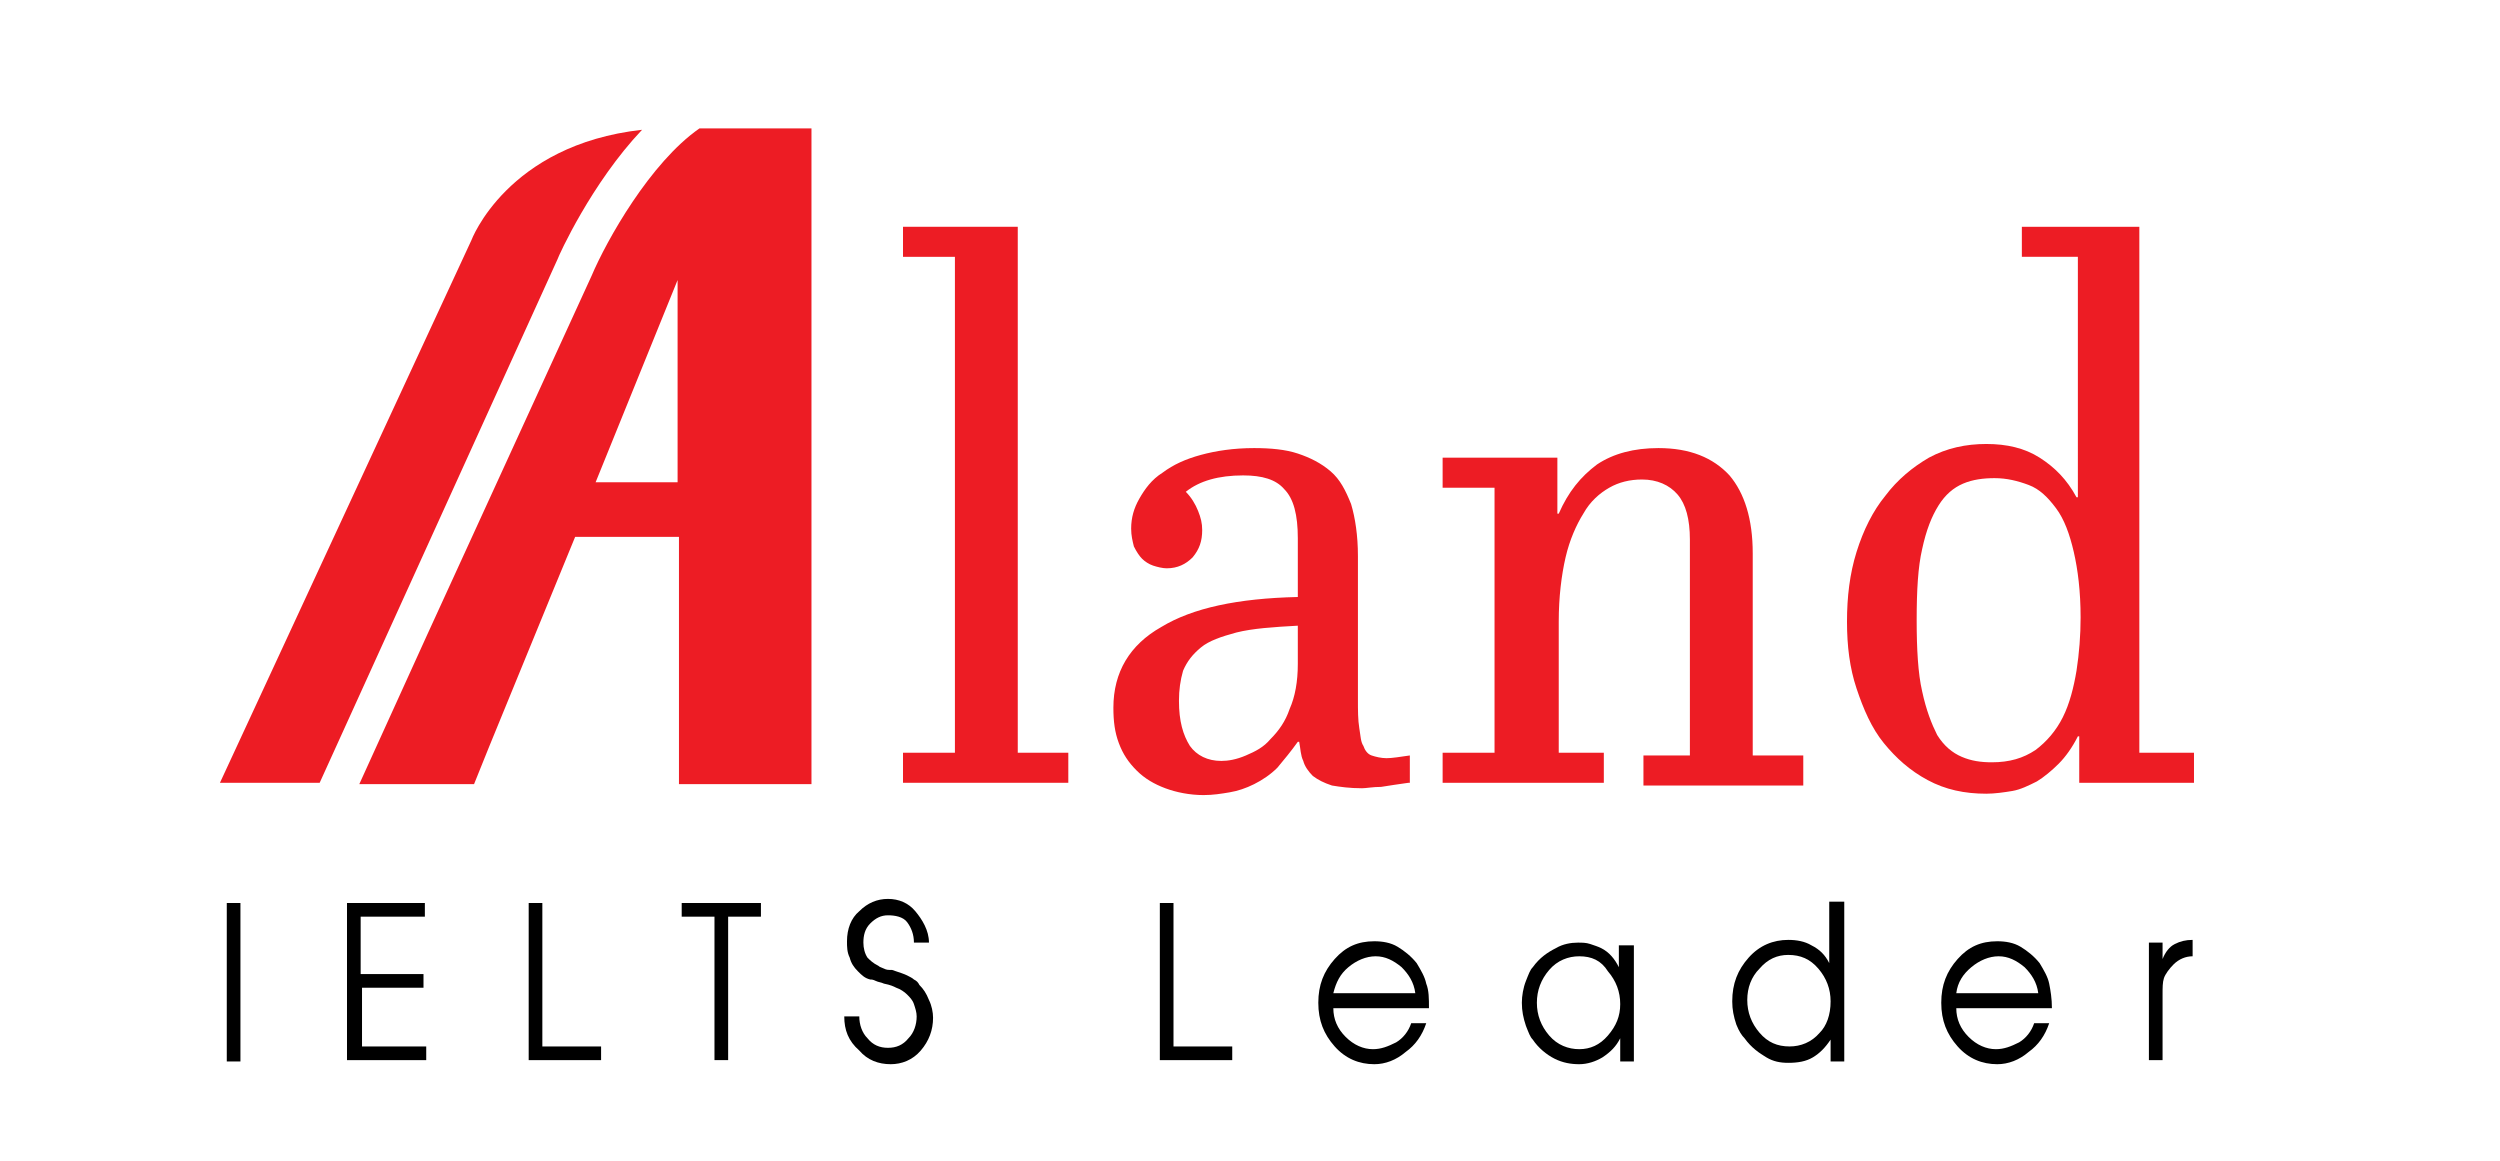 <?xml version="1.0" encoding="utf-8"?>
<!-- Generator: Adobe Illustrator 21.0.2, SVG Export Plug-In . SVG Version: 6.00 Build 0)  -->
<svg version="1.1" id="Layer_1" xmlns="http://www.w3.org/2000/svg" xmlns:xlink="http://www.w3.org/1999/xlink" x="0px" y="0px"
	 viewBox="0 0 183 85" style="enable-background:new 0 0 183 85;" xml:space="preserve">
<style type="text/css">
	.st0{clip-path:url(#SVGID_2_);}
	.st1{clip-path:url(#SVGID_4_);}
	.st2{fill:#ED1C24;}
	.st3{clip-path:url(#SVGID_6_);fill:#ED1C24;}
</style>
<g>
	<defs>
		<rect id="SVGID_1_" x="-27.3" y="-5" width="225.9" height="108.3"/>
	</defs>
	<clipPath id="SVGID_2_">
		<use xlink:href="#SVGID_1_"  style="overflow:visible;"/>
	</clipPath>
	<g class="st0">
		<defs>
			<rect id="SVGID_3_" x="-25" y="-10.7" width="225.9" height="108.3"/>
		</defs>
		<clipPath id="SVGID_4_">
			<use xlink:href="#SVGID_3_"  style="overflow:visible;"/>
		</clipPath>
		<g class="st1">
			<path class="st2" d="M74.4,55.1h3.8v2.2H66.1v-2.2h3.8V18.8h-3.8v-2.2h8.4V55.1z"/>
			<path class="st2" d="M103.1,57.3c-0.7,0.1-1.4,0.2-2,0.3c-0.6,0-1.1,0.1-1.4,0.1c-0.9,0-1.6-0.1-2.2-0.2c-0.6-0.2-1-0.4-1.4-0.7
				c-0.3-0.3-0.6-0.7-0.7-1.1c-0.2-0.4-0.2-0.9-0.3-1.4h-0.1c-0.5,0.7-1,1.3-1.5,1.9c-0.5,0.5-1.1,0.9-1.7,1.2
				c-0.6,0.3-1.2,0.5-1.8,0.6s-1.2,0.2-1.9,0.2c-1,0-2-0.2-2.8-0.5s-1.5-0.7-2.1-1.3c-0.6-0.6-1-1.2-1.3-2c-0.3-0.8-0.4-1.6-0.4-2.6
				c0-2.6,1.2-4.6,3.5-5.9c2.3-1.4,5.6-2.1,10-2.2c0-0.8,0-1.6,0-2.3c0-0.7,0-1.3,0-2c0-1.7-0.3-2.9-1-3.6c-0.6-0.7-1.6-1-3-1
				c-0.9,0-1.7,0.1-2.4,0.3c-0.7,0.2-1.3,0.5-1.8,0.9c0.4,0.4,0.7,0.9,0.9,1.4c0.2,0.5,0.3,0.9,0.3,1.4c0,0.8-0.2,1.4-0.7,2
				c-0.5,0.5-1.1,0.8-1.9,0.8c-0.3,0-0.7-0.1-1-0.2s-0.6-0.3-0.8-0.5c-0.2-0.2-0.4-0.5-0.6-0.9c-0.1-0.4-0.2-0.8-0.2-1.3
				c0-0.8,0.2-1.5,0.6-2.2c0.4-0.7,0.9-1.4,1.7-1.9c0.8-0.6,1.7-1,2.8-1.3s2.4-0.5,3.9-0.5c1.2,0,2.3,0.1,3.2,0.4
				c0.9,0.3,1.7,0.7,2.4,1.3c0.7,0.6,1.1,1.4,1.5,2.4c0.3,1,0.5,2.3,0.5,3.8c0,0.4,0,1,0,1.8c0,0.9,0,1.8,0,2.8s0,2.1,0,3.1
				s0,2,0,2.8c0,0.8,0,1.5,0.1,2.1s0.1,1,0.3,1.3c0.1,0.3,0.3,0.6,0.6,0.7s0.7,0.2,1.1,0.2c0.4,0,1-0.1,1.7-0.2V57.3z M95,45.8
				c-1.8,0.1-3.3,0.2-4.5,0.5c-1.1,0.3-2,0.6-2.6,1.1c-0.6,0.5-1,1-1.3,1.7c-0.2,0.7-0.3,1.4-0.3,2.2c0,1.5,0.3,2.5,0.8,3.3
				c0.5,0.7,1.3,1.1,2.3,1.1c0.5,0,1.1-0.1,1.8-0.4s1.3-0.6,1.8-1.2c0.6-0.6,1.1-1.3,1.4-2.2c0.4-0.9,0.6-2,0.6-3.3V45.8z"/>
			<path class="st2" d="M114,55.1h3.4v2.2h-11.8v-2.2h3.8V35.7h-3.8v-2.2h8.4v4.1h0.1c0.7-1.6,1.6-2.7,2.8-3.6
				c1.2-0.8,2.7-1.2,4.5-1.2c2.3,0,4,0.7,5.2,2c1.1,1.3,1.7,3.2,1.7,5.7v14.8h3.7v2.2h-11.7v-2.2h3.4V39.5c0-1.5-0.3-2.6-0.9-3.3
				c-0.6-0.7-1.5-1.1-2.6-1.1c-0.9,0-1.7,0.2-2.4,0.6s-1.4,1-1.9,1.9c-0.5,0.8-1,1.9-1.3,3.2c-0.3,1.3-0.5,2.9-0.5,4.7V55.1z"/>
			<path class="st2" d="M156.8,55.1h3.8v2.2h-8.4v-3.4h-0.1c-0.4,0.8-0.9,1.5-1.4,2c-0.5,0.5-1.1,1-1.6,1.3
				c-0.6,0.3-1.2,0.6-1.8,0.7c-0.6,0.1-1.3,0.2-1.9,0.2c-1.6,0-3-0.3-4.3-1c-1.3-0.7-2.3-1.6-3.2-2.7c-0.9-1.1-1.5-2.5-2-4
				s-0.7-3.1-0.7-4.9c0-1.8,0.2-3.5,0.7-5.1c0.5-1.6,1.2-3,2.1-4.1c0.9-1.2,2-2.1,3.2-2.8c1.3-0.7,2.7-1,4.2-1c1.5,0,2.8,0.3,3.9,1
				c1.1,0.7,2,1.6,2.7,2.9h0.1V18.8h-4.1v-2.2h8.6V55.1z M140.3,45.4c0,2.1,0.1,3.9,0.4,5.2c0.3,1.4,0.7,2.4,1.1,3.2
				c0.5,0.8,1.1,1.3,1.8,1.6c0.7,0.3,1.4,0.4,2.2,0.4c1.3,0,2.3-0.3,3.2-0.9c0.8-0.6,1.5-1.4,2-2.4s0.8-2.2,1-3.4
				c0.2-1.3,0.3-2.6,0.3-3.9c0-1.9-0.2-3.5-0.5-4.8c-0.3-1.3-0.7-2.4-1.3-3.2c-0.6-0.8-1.2-1.4-2-1.7s-1.6-0.5-2.5-0.5
				c-0.8,0-1.6,0.1-2.3,0.4s-1.3,0.8-1.8,1.6c-0.5,0.8-0.9,1.8-1.2,3.2C140.4,41.5,140.3,43.2,140.3,45.4z"/>
		</g>
	</g>
	<g class="st0">
		<path d="M16.6,77.6V66.1h1v11.6H16.6z"/>
		<path d="M25.4,77.6V66.1h5.7v1h-4.7v4.2H31v1h-4.5v4.3h4.7v1H25.4z"/>
		<path d="M38.7,77.6V66.1h1v10.5h4.3v1H38.7z"/>
		<path d="M52.3,77.6V67.1h-2.4v-1h5.8v1h-2.4v10.5H52.3z"/>
		<path d="M61.8,74.4h1.1c0,0.6,0.2,1.2,0.6,1.6c0.4,0.5,0.9,0.7,1.5,0.7c0.6,0,1.1-0.2,1.5-0.7c0.4-0.4,0.6-1,0.6-1.6
			c0-0.3-0.1-0.6-0.2-0.9c-0.1-0.3-0.3-0.5-0.5-0.7s-0.5-0.4-0.8-0.5c-0.2-0.1-0.4-0.2-0.9-0.3c-0.2-0.1-0.4-0.1-0.6-0.2
			s-0.3-0.1-0.4-0.1c-0.4-0.1-0.6-0.3-0.9-0.6c-0.3-0.3-0.5-0.6-0.6-1c-0.2-0.4-0.2-0.8-0.2-1.2c0-0.9,0.3-1.7,0.9-2.2
			c0.6-0.6,1.3-0.9,2.1-0.9c0.8,0,1.5,0.3,2,0.9S68,68.1,68,69h-1.1c0-0.6-0.2-1.1-0.5-1.5S65.5,67,65,67c-0.5,0-0.9,0.2-1.3,0.6
			c-0.4,0.4-0.5,0.9-0.5,1.4c0,0.4,0.1,0.8,0.3,1.1c0.2,0.2,0.4,0.4,0.8,0.6c0.1,0.1,0.2,0.1,0.4,0.2S65,71,65.3,71
			c0.6,0.2,0.9,0.3,1.1,0.4c0.2,0.1,0.4,0.2,0.5,0.3c0.2,0.1,0.3,0.2,0.4,0.4c0.3,0.3,0.5,0.6,0.7,1.1c0.2,0.4,0.3,0.9,0.3,1.3
			c0,0.9-0.3,1.7-0.9,2.4s-1.4,1-2.2,1c-0.9,0-1.7-0.3-2.3-1C62.1,76.2,61.8,75.4,61.8,74.4z"/>
		<path d="M84.9,77.6V66.1h1v10.5h4.3v1H84.9z"/>
		<path d="M104.6,73.8h-7c0,0.8,0.3,1.5,0.9,2.1c0.6,0.6,1.3,0.9,2,0.9c0.6,0,1.1-0.2,1.7-0.5c0.5-0.3,0.9-0.8,1.1-1.4h1.1
			c-0.3,0.9-0.8,1.6-1.5,2.1c-0.7,0.6-1.5,0.9-2.3,0.9c-1.1,0-2.1-0.4-2.9-1.3c-0.8-0.9-1.2-1.9-1.2-3.2c0-1.3,0.4-2.3,1.2-3.2
			c0.8-0.9,1.7-1.3,2.9-1.3c0.6,0,1.2,0.1,1.7,0.4s1,0.7,1.4,1.2c0.3,0.5,0.6,1,0.7,1.5C104.6,72.5,104.6,73.1,104.6,73.8z
			 M97.6,72.7h6c-0.1-0.8-0.5-1.4-1-1.9c-0.6-0.5-1.2-0.8-1.9-0.8c-0.7,0-1.4,0.3-2,0.8S97.8,71.9,97.6,72.7z"/>
		<path d="M119.6,69.1v8.6h-1V76c-0.3,0.6-0.7,1-1.3,1.4c-0.5,0.3-1.1,0.5-1.7,0.5c-0.6,0-1.2-0.1-1.8-0.4c-0.6-0.3-1.2-0.8-1.6-1.4
			c-0.2-0.2-0.3-0.5-0.5-1c-0.2-0.6-0.3-1.1-0.3-1.7c0-0.5,0.1-1.1,0.3-1.6c0.2-0.5,0.3-0.8,0.5-1c0.5-0.7,1.1-1.1,1.7-1.4
			c0.5-0.3,1.1-0.4,1.6-0.4c0.3,0,0.6,0,0.9,0.1s0.6,0.2,0.8,0.3c0.6,0.3,1,0.8,1.3,1.4v-1.6H119.6z M115.6,70c-0.8,0-1.6,0.3-2.2,1
			s-0.9,1.5-0.9,2.4c0,0.9,0.3,1.7,0.9,2.4c0.6,0.7,1.4,1,2.2,1c0.8,0,1.5-0.3,2.1-1c0.6-0.7,0.9-1.4,0.9-2.3c0-0.9-0.3-1.7-0.9-2.4
			C117.2,70.3,116.5,70,115.6,70z"/>
		<path d="M135,66.1v11.6h-1v-1.6c-0.4,0.6-0.8,1-1.3,1.3c-0.5,0.3-1.1,0.4-1.8,0.4c-0.6,0-1.1-0.1-1.6-0.4
			c-0.5-0.3-1.1-0.7-1.6-1.4c-0.2-0.2-0.4-0.5-0.6-1c-0.2-0.6-0.3-1.1-0.3-1.7c0-1.3,0.4-2.3,1.2-3.2s1.8-1.3,2.9-1.3
			c0.6,0,1.2,0.1,1.7,0.4c0.6,0.3,1,0.7,1.3,1.3v-4.5H135z M134,73.3c0-0.9-0.3-1.7-0.9-2.4s-1.3-1-2.2-1c-0.8,0-1.5,0.3-2.1,1
			c-0.6,0.6-0.9,1.4-0.9,2.3c0,0.9,0.3,1.7,0.9,2.4c0.6,0.7,1.3,1,2.2,1c0.8,0,1.6-0.3,2.2-1C133.7,75.1,134,74.3,134,73.3z"/>
		<path d="M150.2,73.8h-7c0,0.8,0.3,1.5,0.9,2.1c0.6,0.6,1.3,0.9,2,0.9c0.6,0,1.1-0.2,1.7-0.5c0.5-0.3,0.9-0.8,1.1-1.4h1.1
			c-0.3,0.9-0.8,1.6-1.5,2.1c-0.7,0.6-1.5,0.9-2.3,0.9c-1.1,0-2.1-0.4-2.9-1.3c-0.8-0.9-1.2-1.9-1.2-3.2c0-1.3,0.4-2.3,1.2-3.2
			c0.8-0.9,1.7-1.3,2.9-1.3c0.6,0,1.2,0.1,1.7,0.4s1,0.7,1.4,1.2c0.3,0.5,0.6,1,0.7,1.5C150.1,72.5,150.2,73.1,150.2,73.8z
			 M143.2,72.7h6c-0.1-0.8-0.5-1.4-1-1.9c-0.6-0.5-1.2-0.8-1.9-0.8c-0.7,0-1.4,0.3-2,0.8S143.3,71.9,143.2,72.7z"/>
		<path d="M157.3,77.6v-8.6h1v1.2c0.2-0.5,0.5-0.9,0.9-1.1c0.4-0.2,0.8-0.3,1.3-0.3V70c-0.5,0-1,0.2-1.4,0.6c-0.3,0.3-0.6,0.7-0.7,1
			c-0.1,0.3-0.1,0.7-0.1,1.2v4.8H157.3z"/>
	</g>
	<g class="st0">
		<defs>
			<rect id="SVGID_5_" x="-25" y="-10.7" width="225.9" height="108.3"/>
		</defs>
		<clipPath id="SVGID_6_">
			<use xlink:href="#SVGID_5_"  style="overflow:visible;"/>
		</clipPath>
		<path class="st3" d="M40.8,19c0.1-0.3,2.5-5.6,6.2-9.5c-9.9,1.1-12.5,8.1-12.5,8.1L16.1,57.3h7.3L40.8,19z"/>
		<path class="st3" d="M42.1,39.3h7.6v18.1h9.7v-48H53h-1.8c-3.6,2.5-6.8,8.2-7.9,10.8l-12,26.2l-5,11h8.4
			C35.6,55.1,39,46.9,42.1,39.3 M49.6,20.5v14.8h-6C46.8,27.4,49.6,20.5,49.6,20.5"/>
	</g>
</g>
</svg>
